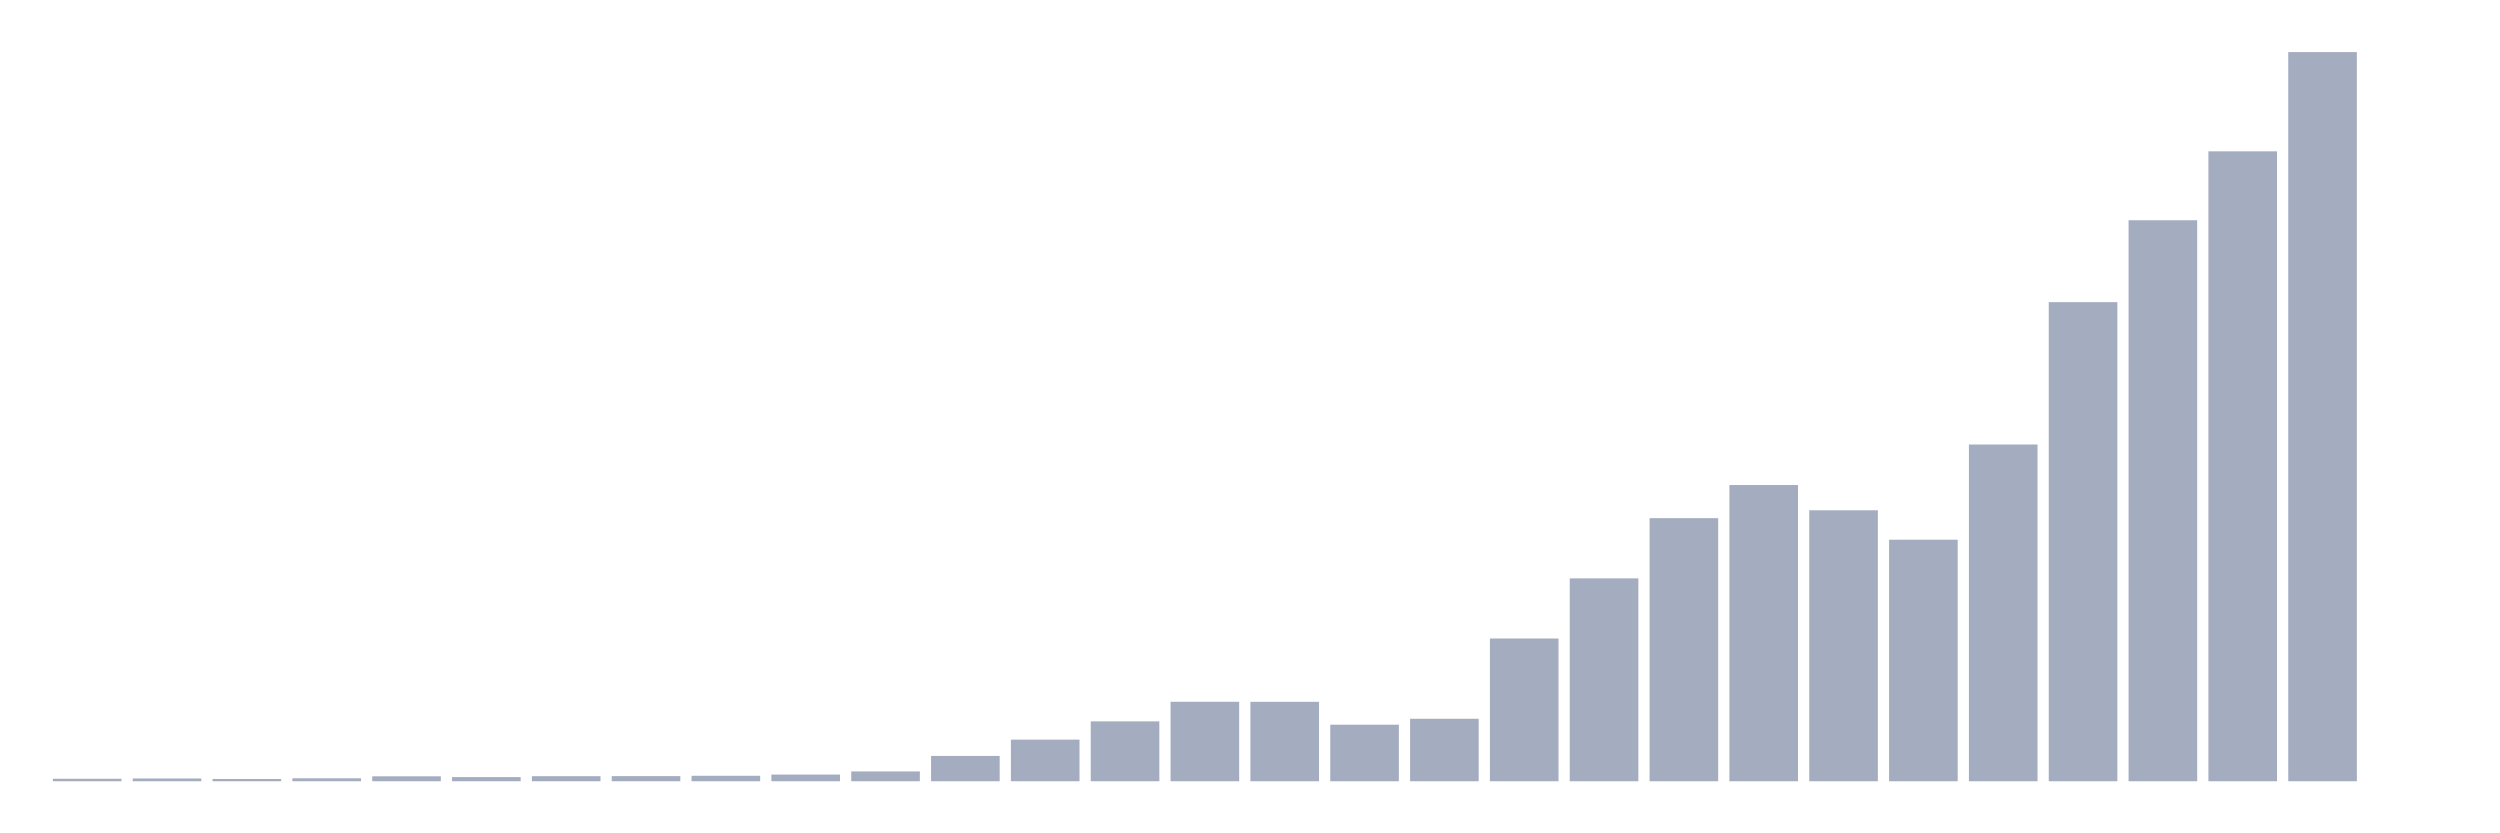 <svg xmlns="http://www.w3.org/2000/svg" viewBox="0 0 480 160"><g transform="translate(10,10)"><rect class="bar" x="0.153" width="13.175" y="139.526" height="0.474" fill="rgb(164,173,192)"></rect><rect class="bar" x="15.482" width="13.175" y="139.464" height="0.536" fill="rgb(164,173,192)"></rect><rect class="bar" x="30.81" width="13.175" y="139.564" height="0.436" fill="rgb(164,173,192)"></rect><rect class="bar" x="46.138" width="13.175" y="139.426" height="0.574" fill="rgb(164,173,192)"></rect><rect class="bar" x="61.466" width="13.175" y="139.052" height="0.948" fill="rgb(164,173,192)"></rect><rect class="bar" x="76.794" width="13.175" y="139.202" height="0.798" fill="rgb(164,173,192)"></rect><rect class="bar" x="92.123" width="13.175" y="139.027" height="0.973" fill="rgb(164,173,192)"></rect><rect class="bar" x="107.451" width="13.175" y="139.015" height="0.985" fill="rgb(164,173,192)"></rect><rect class="bar" x="122.779" width="13.175" y="138.953" height="1.047" fill="rgb(164,173,192)"></rect><rect class="bar" x="138.107" width="13.175" y="138.716" height="1.284" fill="rgb(164,173,192)"></rect><rect class="bar" x="153.436" width="13.175" y="138.117" height="1.883" fill="rgb(164,173,192)"></rect><rect class="bar" x="168.764" width="13.175" y="135.137" height="4.863" fill="rgb(164,173,192)"></rect><rect class="bar" x="184.092" width="13.175" y="132.007" height="7.993" fill="rgb(164,173,192)"></rect><rect class="bar" x="199.42" width="13.175" y="128.503" height="11.497" fill="rgb(164,173,192)"></rect><rect class="bar" x="214.748" width="13.175" y="124.737" height="15.263" fill="rgb(164,173,192)"></rect><rect class="bar" x="230.077" width="13.175" y="124.749" height="15.251" fill="rgb(164,173,192)"></rect><rect class="bar" x="245.405" width="13.175" y="129.139" height="10.861" fill="rgb(164,173,192)"></rect><rect class="bar" x="260.733" width="13.175" y="128.004" height="11.996" fill="rgb(164,173,192)"></rect><rect class="bar" x="276.061" width="13.175" y="112.591" height="27.409" fill="rgb(164,173,192)"></rect><rect class="bar" x="291.39" width="13.175" y="101.044" height="38.956" fill="rgb(164,173,192)"></rect><rect class="bar" x="306.718" width="13.175" y="89.484" height="50.516" fill="rgb(164,173,192)"></rect><rect class="bar" x="322.046" width="13.175" y="83.125" height="56.875" fill="rgb(164,173,192)"></rect><rect class="bar" x="337.374" width="13.175" y="87.975" height="52.025" fill="rgb(164,173,192)"></rect><rect class="bar" x="352.702" width="13.175" y="93.624" height="46.376" fill="rgb(164,173,192)"></rect><rect class="bar" x="368.031" width="13.175" y="75.343" height="64.657" fill="rgb(164,173,192)"></rect><rect class="bar" x="383.359" width="13.175" y="48.009" height="91.991" fill="rgb(164,173,192)"></rect><rect class="bar" x="398.687" width="13.175" y="32.285" height="107.715" fill="rgb(164,173,192)"></rect><rect class="bar" x="414.015" width="13.175" y="19.054" height="120.946" fill="rgb(164,173,192)"></rect><rect class="bar" x="429.344" width="13.175" y="0" height="140" fill="rgb(164,173,192)"></rect><rect class="bar" x="444.672" width="13.175" y="140" height="0" fill="rgb(164,173,192)"></rect></g></svg>